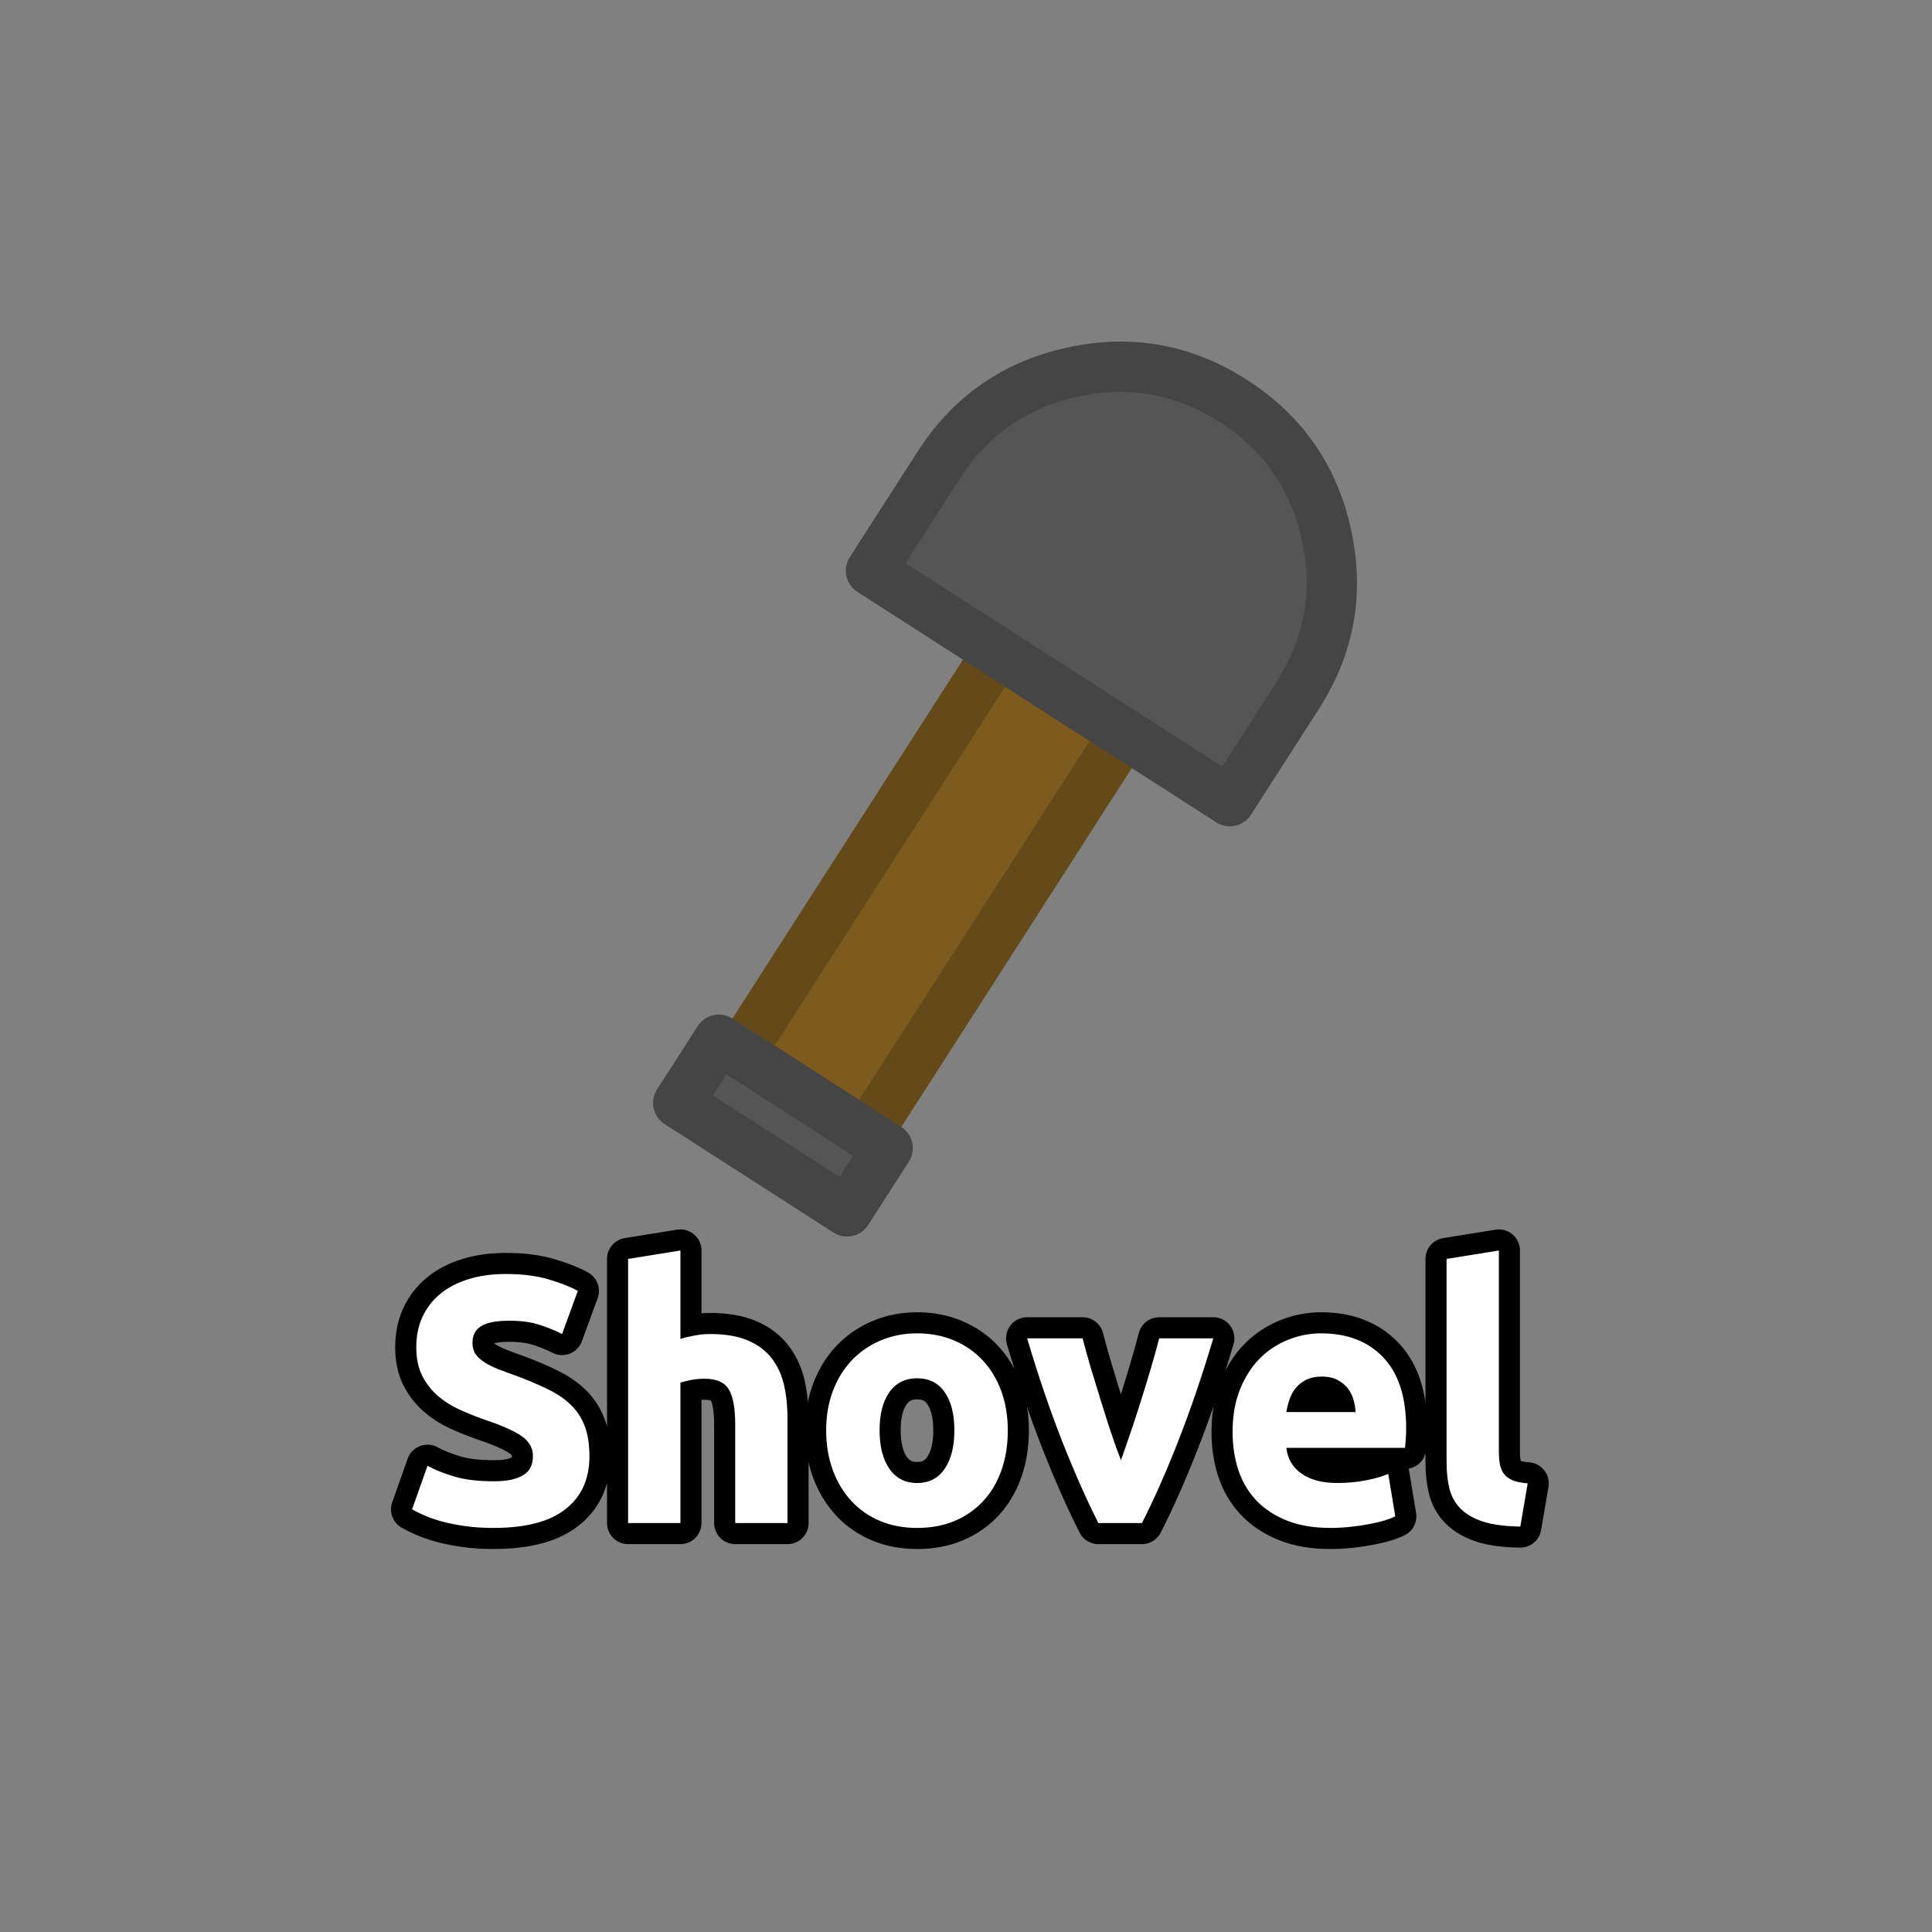 <?xml version="1.0" encoding="utf-8" ?>
<svg xmlns="http://www.w3.org/2000/svg" xmlns:xlink="http://www.w3.org/1999/xlink" width="110" height="110">
	<rect width="100%" height="100%" fill="#808080" stroke="none"/>
	<path fill="#7D5B1F" transform="matrix(0.772 -1.202 1.202 0.772 55 47.857)" d="M-12 -3L7 -3L7 3L-12 3L-12 -3Z"/>
	<path fill="#654A19" transform="matrix(0.772 -1.202 1.202 0.772 55 47.857)" d="M-13 3L-13 -3Q-13 -3.098 -12.981 -3.195Q-12.962 -3.292 -12.924 -3.383Q-12.886 -3.474 -12.832 -3.556Q-12.777 -3.637 -12.707 -3.707Q-12.637 -3.777 -12.556 -3.831Q-12.474 -3.886 -12.383 -3.924Q-12.292 -3.962 -12.195 -3.981Q-12.098 -4 -12 -4L7 -4Q7.098 -4 7.195 -3.981Q7.292 -3.962 7.383 -3.924Q7.474 -3.886 7.556 -3.831Q7.637 -3.777 7.707 -3.707Q7.777 -3.637 7.831 -3.556Q7.886 -3.474 7.924 -3.383Q7.962 -3.292 7.981 -3.195Q8 -3.098 8 -3L8 3Q8 3.098 7.981 3.195Q7.962 3.292 7.924 3.383Q7.886 3.474 7.831 3.556Q7.777 3.637 7.707 3.707Q7.637 3.777 7.556 3.831Q7.474 3.886 7.383 3.924Q7.292 3.962 7.195 3.981Q7.098 4 7 4L-12 4Q-12.098 4 -12.195 3.981Q-12.292 3.962 -12.383 3.924Q-12.474 3.886 -12.556 3.831Q-12.637 3.777 -12.707 3.707Q-12.777 3.637 -12.832 3.556Q-12.886 3.474 -12.924 3.383Q-12.962 3.292 -12.981 3.195Q-13 3.098 -13 3ZM-11 -2L-11 2L6 2L6 -2L-11 -2Z"/>
	<path fill="#555" transform="matrix(0.772 -1.202 1.202 0.772 55 47.857)" d="M12 -9Q12.209 -9 12.417 -8.99Q12.626 -8.98 12.833 -8.959Q13.041 -8.939 13.247 -8.908Q13.454 -8.877 13.658 -8.837Q13.863 -8.796 14.065 -8.745Q14.268 -8.695 14.467 -8.634Q14.667 -8.573 14.864 -8.503Q15.06 -8.433 15.253 -8.353Q15.446 -8.273 15.634 -8.184Q15.823 -8.095 16.007 -7.996Q16.191 -7.898 16.37 -7.791Q16.549 -7.683 16.722 -7.567Q16.896 -7.452 17.063 -7.327Q17.231 -7.203 17.392 -7.071Q17.554 -6.938 17.708 -6.798Q17.863 -6.658 18.01 -6.51Q18.158 -6.363 18.298 -6.208Q18.438 -6.054 18.571 -5.892Q18.703 -5.731 18.827 -5.563Q18.952 -5.396 19.067 -5.222Q19.183 -5.049 19.291 -4.87Q19.398 -4.691 19.496 -4.507Q19.595 -4.323 19.684 -4.134Q19.773 -3.946 19.853 -3.753Q19.933 -3.56 20.003 -3.364Q20.073 -3.167 20.134 -2.967Q20.195 -2.768 20.245 -2.565Q20.296 -2.363 20.337 -2.158Q20.377 -1.954 20.408 -1.747Q20.439 -1.541 20.459 -1.333Q20.48 -1.125 20.49 -0.917Q20.5 -0.709 20.5 -0.5Q20.5 -0.291 20.49 -0.083Q20.48 0.125 20.459 0.333Q20.439 0.541 20.408 0.747Q20.377 0.954 20.337 1.158Q20.296 1.363 20.245 1.565Q20.195 1.768 20.134 1.967Q20.073 2.167 20.003 2.364Q19.933 2.56 19.853 2.753Q19.773 2.946 19.684 3.134Q19.595 3.323 19.496 3.507Q19.398 3.691 19.291 3.87Q19.183 4.049 19.067 4.222Q18.952 4.396 18.827 4.563Q18.703 4.731 18.571 4.892Q18.438 5.054 18.298 5.208Q18.158 5.363 18.01 5.51Q17.863 5.658 17.708 5.798Q17.554 5.938 17.392 6.071Q17.231 6.203 17.063 6.327Q16.896 6.452 16.722 6.567Q16.549 6.683 16.37 6.791Q16.191 6.898 16.007 6.996Q15.823 7.095 15.634 7.184Q15.446 7.273 15.253 7.353Q15.06 7.433 14.864 7.503Q14.667 7.573 14.467 7.634Q14.268 7.695 14.065 7.745Q13.863 7.796 13.658 7.837Q13.454 7.877 13.247 7.908Q13.041 7.939 12.833 7.959Q12.626 7.98 12.417 7.99Q12.209 8 12 8L7 8L7 -9L12 -9Z"/>
	<path fill="#454545" transform="matrix(0.772 -1.202 1.202 0.772 55 47.857)" d="M12 -10Q15.935 -10 18.718 -7.218Q21.5 -4.435 21.5 -0.5Q21.5 3.435 18.718 6.218Q15.935 9 12 9L7 9Q6.902 9 6.805 8.981Q6.708 8.962 6.617 8.924Q6.526 8.886 6.444 8.831Q6.363 8.777 6.293 8.707Q6.223 8.637 6.169 8.556Q6.114 8.474 6.076 8.383Q6.038 8.292 6.019 8.195Q6 8.098 6 8L6 -9Q6 -9.098 6.019 -9.195Q6.038 -9.292 6.076 -9.383Q6.114 -9.474 6.169 -9.556Q6.223 -9.637 6.293 -9.707Q6.363 -9.777 6.444 -9.831Q6.526 -9.886 6.617 -9.924Q6.708 -9.962 6.805 -9.981Q6.902 -10 7 -10L12 -10ZM12 -8L7 -8L7 -9L8 -9L8 8L7 8L7 7L12 7Q15.107 7 17.303 4.803Q19.5 2.607 19.5 -0.5Q19.5 -3.607 17.303 -5.803Q15.107 -8 12 -8Z"/>
	<path fill="#555" transform="matrix(0.772 -1.202 1.202 0.772 55 47.857)" d="M-12 -4L-12 4L-15 4L-15 -4L-12 -4Z"/>
	<path fill="#454545" transform="matrix(0.772 -1.202 1.202 0.772 55 47.857)" d="M-16 4L-16 -4Q-16 -4.098 -15.981 -4.195Q-15.962 -4.292 -15.924 -4.383Q-15.886 -4.474 -15.832 -4.556Q-15.777 -4.637 -15.707 -4.707Q-15.637 -4.777 -15.556 -4.831Q-15.474 -4.886 -15.383 -4.924Q-15.292 -4.962 -15.195 -4.981Q-15.098 -5 -15 -5L-12 -5Q-11.902 -5 -11.805 -4.981Q-11.708 -4.962 -11.617 -4.924Q-11.526 -4.886 -11.444 -4.831Q-11.363 -4.777 -11.293 -4.707Q-11.223 -4.637 -11.168 -4.556Q-11.114 -4.474 -11.076 -4.383Q-11.038 -4.292 -11.019 -4.195Q-11 -4.098 -11 -4L-11 4Q-11 4.098 -11.019 4.195Q-11.038 4.292 -11.076 4.383Q-11.114 4.474 -11.168 4.556Q-11.223 4.637 -11.293 4.707Q-11.363 4.777 -11.444 4.831Q-11.526 4.886 -11.617 4.924Q-11.708 4.962 -11.805 4.981Q-11.902 5 -12 5L-15 5Q-15.098 5 -15.195 4.981Q-15.292 4.962 -15.383 4.924Q-15.474 4.886 -15.556 4.831Q-15.637 4.777 -15.707 4.707Q-15.777 4.637 -15.832 4.556Q-15.886 4.474 -15.924 4.383Q-15.962 4.292 -15.981 4.195Q-16 4.098 -16 4ZM-14 -3L-14 3L-13 3L-13 -3L-14 -3Z"/>
	<path fill="none" stroke="black" stroke-width="2.4" stroke-linejoin="round" transform="translate(55 79.286)" d="M-26.899 5.052Q-26.24 5.052 -25.81 4.945Q-25.381 4.832 -25.122 4.642Q-24.858 4.451 -24.76 4.193Q-24.658 3.929 -24.658 3.612Q-24.658 2.928 -25.302 2.479Q-25.942 2.03 -27.5 1.512Q-28.178 1.268 -28.862 0.96Q-29.541 0.648 -30.083 0.179Q-30.62 -0.29 -30.962 -0.959Q-31.299 -1.628 -31.299 -2.59Q-31.299 -3.551 -30.942 -4.318Q-30.581 -5.09 -29.922 -5.627Q-29.262 -6.169 -28.32 -6.457Q-27.378 -6.75 -26.201 -6.75Q-24.799 -6.75 -23.779 -6.447Q-22.759 -6.149 -22.099 -5.788L-22.998 -3.332Q-23.579 -3.63 -24.292 -3.859Q-25 -4.089 -26.001 -4.089Q-27.119 -4.089 -27.612 -3.776Q-28.1 -3.468 -28.1 -2.829Q-28.1 -2.448 -27.92 -2.189Q-27.739 -1.93 -27.412 -1.72Q-27.08 -1.51 -26.65 -1.34Q-26.22 -1.169 -25.698 -0.988Q-24.619 -0.588 -23.823 -0.197Q-23.022 0.189 -22.49 0.711Q-21.958 1.229 -21.699 1.932Q-21.44 2.63 -21.44 3.631Q-21.44 5.57 -22.802 6.639Q-24.16 7.708 -26.899 7.708Q-27.822 7.708 -28.564 7.596Q-29.301 7.489 -29.873 7.332Q-30.439 7.171 -30.849 6.991Q-31.259 6.81 -31.538 6.649L-30.659 4.168Q-30.039 4.51 -29.131 4.784Q-28.222 5.052 -26.899 5.052ZM-19.239 7.43L-19.239 -7.609L-16.26 -8.088L-16.26 -3.049Q-15.962 -3.151 -15.493 -3.239Q-15.02 -3.332 -14.58 -3.332Q-13.301 -3.332 -12.451 -2.98Q-11.602 -2.629 -11.094 -1.989Q-10.581 -1.349 -10.371 -0.47Q-10.162 0.409 -10.162 1.488L-10.162 7.43L-13.14 7.43L-13.14 1.849Q-13.14 0.409 -13.511 -0.187Q-13.882 -0.788 -14.878 -0.788Q-15.279 -0.788 -15.63 -0.719Q-15.982 -0.651 -16.26 -0.568L-16.26 7.43L-19.239 7.43ZM2.38 2.152Q2.38 3.392 2.019 4.422Q1.658 5.448 0.979 6.18Q0.3 6.912 -0.652 7.313Q-1.599 7.708 -2.781 7.708Q-3.938 7.708 -4.89 7.313Q-5.842 6.912 -6.521 6.18Q-7.2 5.448 -7.581 4.422Q-7.962 3.392 -7.962 2.152Q-7.962 0.911 -7.571 -0.109Q-7.18 -1.13 -6.492 -1.847Q-5.798 -2.57 -4.851 -2.97Q-3.899 -3.371 -2.781 -3.371Q-1.638 -3.371 -0.691 -2.97Q0.261 -2.57 0.94 -1.847Q1.619 -1.13 1.999 -0.109Q2.38 0.911 2.38 2.152ZM-0.662 2.152Q-0.662 0.77 -1.214 -0.021Q-1.76 -0.812 -2.781 -0.812Q-3.801 -0.812 -4.363 -0.021Q-4.92 0.77 -4.92 2.152Q-4.92 3.529 -4.363 4.339Q-3.801 5.15 -2.781 5.15Q-1.76 5.15 -1.214 4.339Q-0.662 3.529 -0.662 2.152ZM7.538 7.43Q6.522 5.428 5.467 2.752Q4.418 0.072 3.48 -3.088L6.639 -3.088Q6.84 -2.311 7.108 -1.398Q7.382 -0.49 7.67 0.443Q7.958 1.37 8.246 2.249Q8.539 3.128 8.822 3.851Q9.081 3.128 9.379 2.249Q9.681 1.37 9.969 0.443Q10.262 -0.49 10.531 -1.398Q10.8 -2.311 11 -3.088L14.081 -3.088Q13.138 0.072 12.089 2.752Q11.039 5.428 10.018 7.43L7.538 7.43ZM15.178 2.249Q15.178 0.848 15.608 -0.202Q16.038 -1.252 16.736 -1.95Q17.439 -2.648 18.347 -3.009Q19.26 -3.371 20.222 -3.371Q22.459 -3.371 23.758 -1.999Q25.061 -0.632 25.061 2.03Q25.061 2.288 25.042 2.601Q25.022 2.909 24.998 3.148L18.24 3.148Q18.338 4.071 19.099 4.613Q19.861 5.15 21.14 5.15Q21.961 5.15 22.747 5.003Q23.538 4.852 24.041 4.632L24.441 7.049Q24.202 7.171 23.802 7.293Q23.401 7.41 22.908 7.498Q22.42 7.591 21.858 7.65Q21.302 7.708 20.74 7.708Q19.319 7.708 18.269 7.288Q17.219 6.868 16.526 6.141Q15.838 5.409 15.506 4.412Q15.178 3.411 15.178 2.249ZM22.18 1.112Q22.161 0.731 22.049 0.369Q21.941 0.008 21.712 -0.27Q21.482 -0.549 21.131 -0.729Q20.779 -0.91 20.261 -0.91Q19.759 -0.91 19.397 -0.739Q19.041 -0.568 18.802 -0.29Q18.562 -0.011 18.43 0.36Q18.299 0.731 18.24 1.112L22.18 1.112ZM31.561 7.63Q30.262 7.611 29.451 7.352Q28.641 7.088 28.167 6.619Q27.698 6.151 27.527 5.482Q27.361 4.808 27.361 3.968L27.361 -7.609L30.34 -8.088L30.34 3.372Q30.34 3.768 30.398 4.09Q30.462 4.412 30.628 4.632Q30.799 4.852 31.116 4.993Q31.439 5.13 31.98 5.169L31.561 7.63Z"/>
	<path fill="white" transform="translate(55 79.286)" d="M-26.899 5.052Q-26.24 5.052 -25.81 4.945Q-25.381 4.832 -25.122 4.642Q-24.858 4.451 -24.76 4.193Q-24.658 3.929 -24.658 3.612Q-24.658 2.928 -25.302 2.479Q-25.942 2.03 -27.5 1.512Q-28.178 1.268 -28.862 0.96Q-29.541 0.648 -30.083 0.179Q-30.62 -0.29 -30.962 -0.959Q-31.299 -1.628 -31.299 -2.59Q-31.299 -3.551 -30.942 -4.318Q-30.581 -5.09 -29.922 -5.627Q-29.262 -6.169 -28.32 -6.457Q-27.378 -6.75 -26.201 -6.75Q-24.799 -6.75 -23.779 -6.447Q-22.759 -6.149 -22.099 -5.788L-22.998 -3.332Q-23.579 -3.63 -24.292 -3.859Q-25 -4.089 -26.001 -4.089Q-27.119 -4.089 -27.612 -3.776Q-28.1 -3.468 -28.1 -2.829Q-28.1 -2.448 -27.92 -2.189Q-27.739 -1.93 -27.412 -1.72Q-27.08 -1.51 -26.65 -1.34Q-26.22 -1.169 -25.698 -0.988Q-24.619 -0.588 -23.823 -0.197Q-23.022 0.189 -22.49 0.711Q-21.958 1.229 -21.699 1.932Q-21.44 2.63 -21.44 3.631Q-21.44 5.57 -22.802 6.639Q-24.16 7.708 -26.899 7.708Q-27.822 7.708 -28.564 7.596Q-29.301 7.489 -29.873 7.332Q-30.439 7.171 -30.849 6.991Q-31.259 6.81 -31.538 6.649L-30.659 4.168Q-30.039 4.51 -29.131 4.784Q-28.222 5.052 -26.899 5.052ZM-19.239 7.43L-19.239 -7.609L-16.26 -8.088L-16.26 -3.049Q-15.962 -3.151 -15.493 -3.239Q-15.02 -3.332 -14.58 -3.332Q-13.301 -3.332 -12.451 -2.98Q-11.602 -2.629 -11.094 -1.989Q-10.581 -1.349 -10.371 -0.47Q-10.162 0.409 -10.162 1.488L-10.162 7.43L-13.14 7.43L-13.14 1.849Q-13.14 0.409 -13.511 -0.187Q-13.882 -0.788 -14.878 -0.788Q-15.279 -0.788 -15.63 -0.719Q-15.982 -0.651 -16.26 -0.568L-16.26 7.43L-19.239 7.43ZM2.38 2.152Q2.38 3.392 2.019 4.422Q1.658 5.448 0.979 6.18Q0.3 6.912 -0.652 7.313Q-1.599 7.708 -2.781 7.708Q-3.938 7.708 -4.89 7.313Q-5.842 6.912 -6.521 6.18Q-7.2 5.448 -7.581 4.422Q-7.962 3.392 -7.962 2.152Q-7.962 0.911 -7.571 -0.109Q-7.18 -1.13 -6.492 -1.847Q-5.798 -2.57 -4.851 -2.97Q-3.899 -3.371 -2.781 -3.371Q-1.638 -3.371 -0.691 -2.97Q0.261 -2.57 0.94 -1.847Q1.619 -1.13 1.999 -0.109Q2.38 0.911 2.38 2.152ZM-0.662 2.152Q-0.662 0.77 -1.214 -0.021Q-1.76 -0.812 -2.781 -0.812Q-3.801 -0.812 -4.363 -0.021Q-4.92 0.77 -4.92 2.152Q-4.92 3.529 -4.363 4.339Q-3.801 5.15 -2.781 5.15Q-1.76 5.15 -1.214 4.339Q-0.662 3.529 -0.662 2.152ZM7.538 7.43Q6.522 5.428 5.467 2.752Q4.418 0.072 3.48 -3.088L6.639 -3.088Q6.84 -2.311 7.108 -1.398Q7.382 -0.49 7.67 0.443Q7.958 1.37 8.246 2.249Q8.539 3.128 8.822 3.851Q9.081 3.128 9.379 2.249Q9.681 1.37 9.969 0.443Q10.262 -0.49 10.531 -1.398Q10.8 -2.311 11 -3.088L14.081 -3.088Q13.138 0.072 12.089 2.752Q11.039 5.428 10.018 7.43L7.538 7.43ZM15.178 2.249Q15.178 0.848 15.608 -0.202Q16.038 -1.252 16.736 -1.95Q17.439 -2.648 18.347 -3.009Q19.26 -3.371 20.222 -3.371Q22.459 -3.371 23.758 -1.999Q25.061 -0.632 25.061 2.03Q25.061 2.288 25.042 2.601Q25.022 2.909 24.998 3.148L18.24 3.148Q18.338 4.071 19.099 4.613Q19.861 5.15 21.14 5.15Q21.961 5.15 22.747 5.003Q23.538 4.852 24.041 4.632L24.441 7.049Q24.202 7.171 23.802 7.293Q23.401 7.41 22.908 7.498Q22.42 7.591 21.858 7.65Q21.302 7.708 20.74 7.708Q19.319 7.708 18.269 7.288Q17.219 6.868 16.526 6.141Q15.838 5.409 15.506 4.412Q15.178 3.411 15.178 2.249ZM22.18 1.112Q22.161 0.731 22.049 0.369Q21.941 0.008 21.712 -0.27Q21.482 -0.549 21.131 -0.729Q20.779 -0.91 20.261 -0.91Q19.759 -0.91 19.397 -0.739Q19.041 -0.568 18.802 -0.29Q18.562 -0.011 18.43 0.36Q18.299 0.731 18.24 1.112L22.18 1.112ZM31.561 7.63Q30.262 7.611 29.451 7.352Q28.641 7.088 28.167 6.619Q27.698 6.151 27.527 5.482Q27.361 4.808 27.361 3.968L27.361 -7.609L30.34 -8.088L30.34 3.372Q30.34 3.768 30.398 4.09Q30.462 4.412 30.628 4.632Q30.799 4.852 31.116 4.993Q31.439 5.13 31.98 5.169L31.561 7.63Z"/>
</svg>
